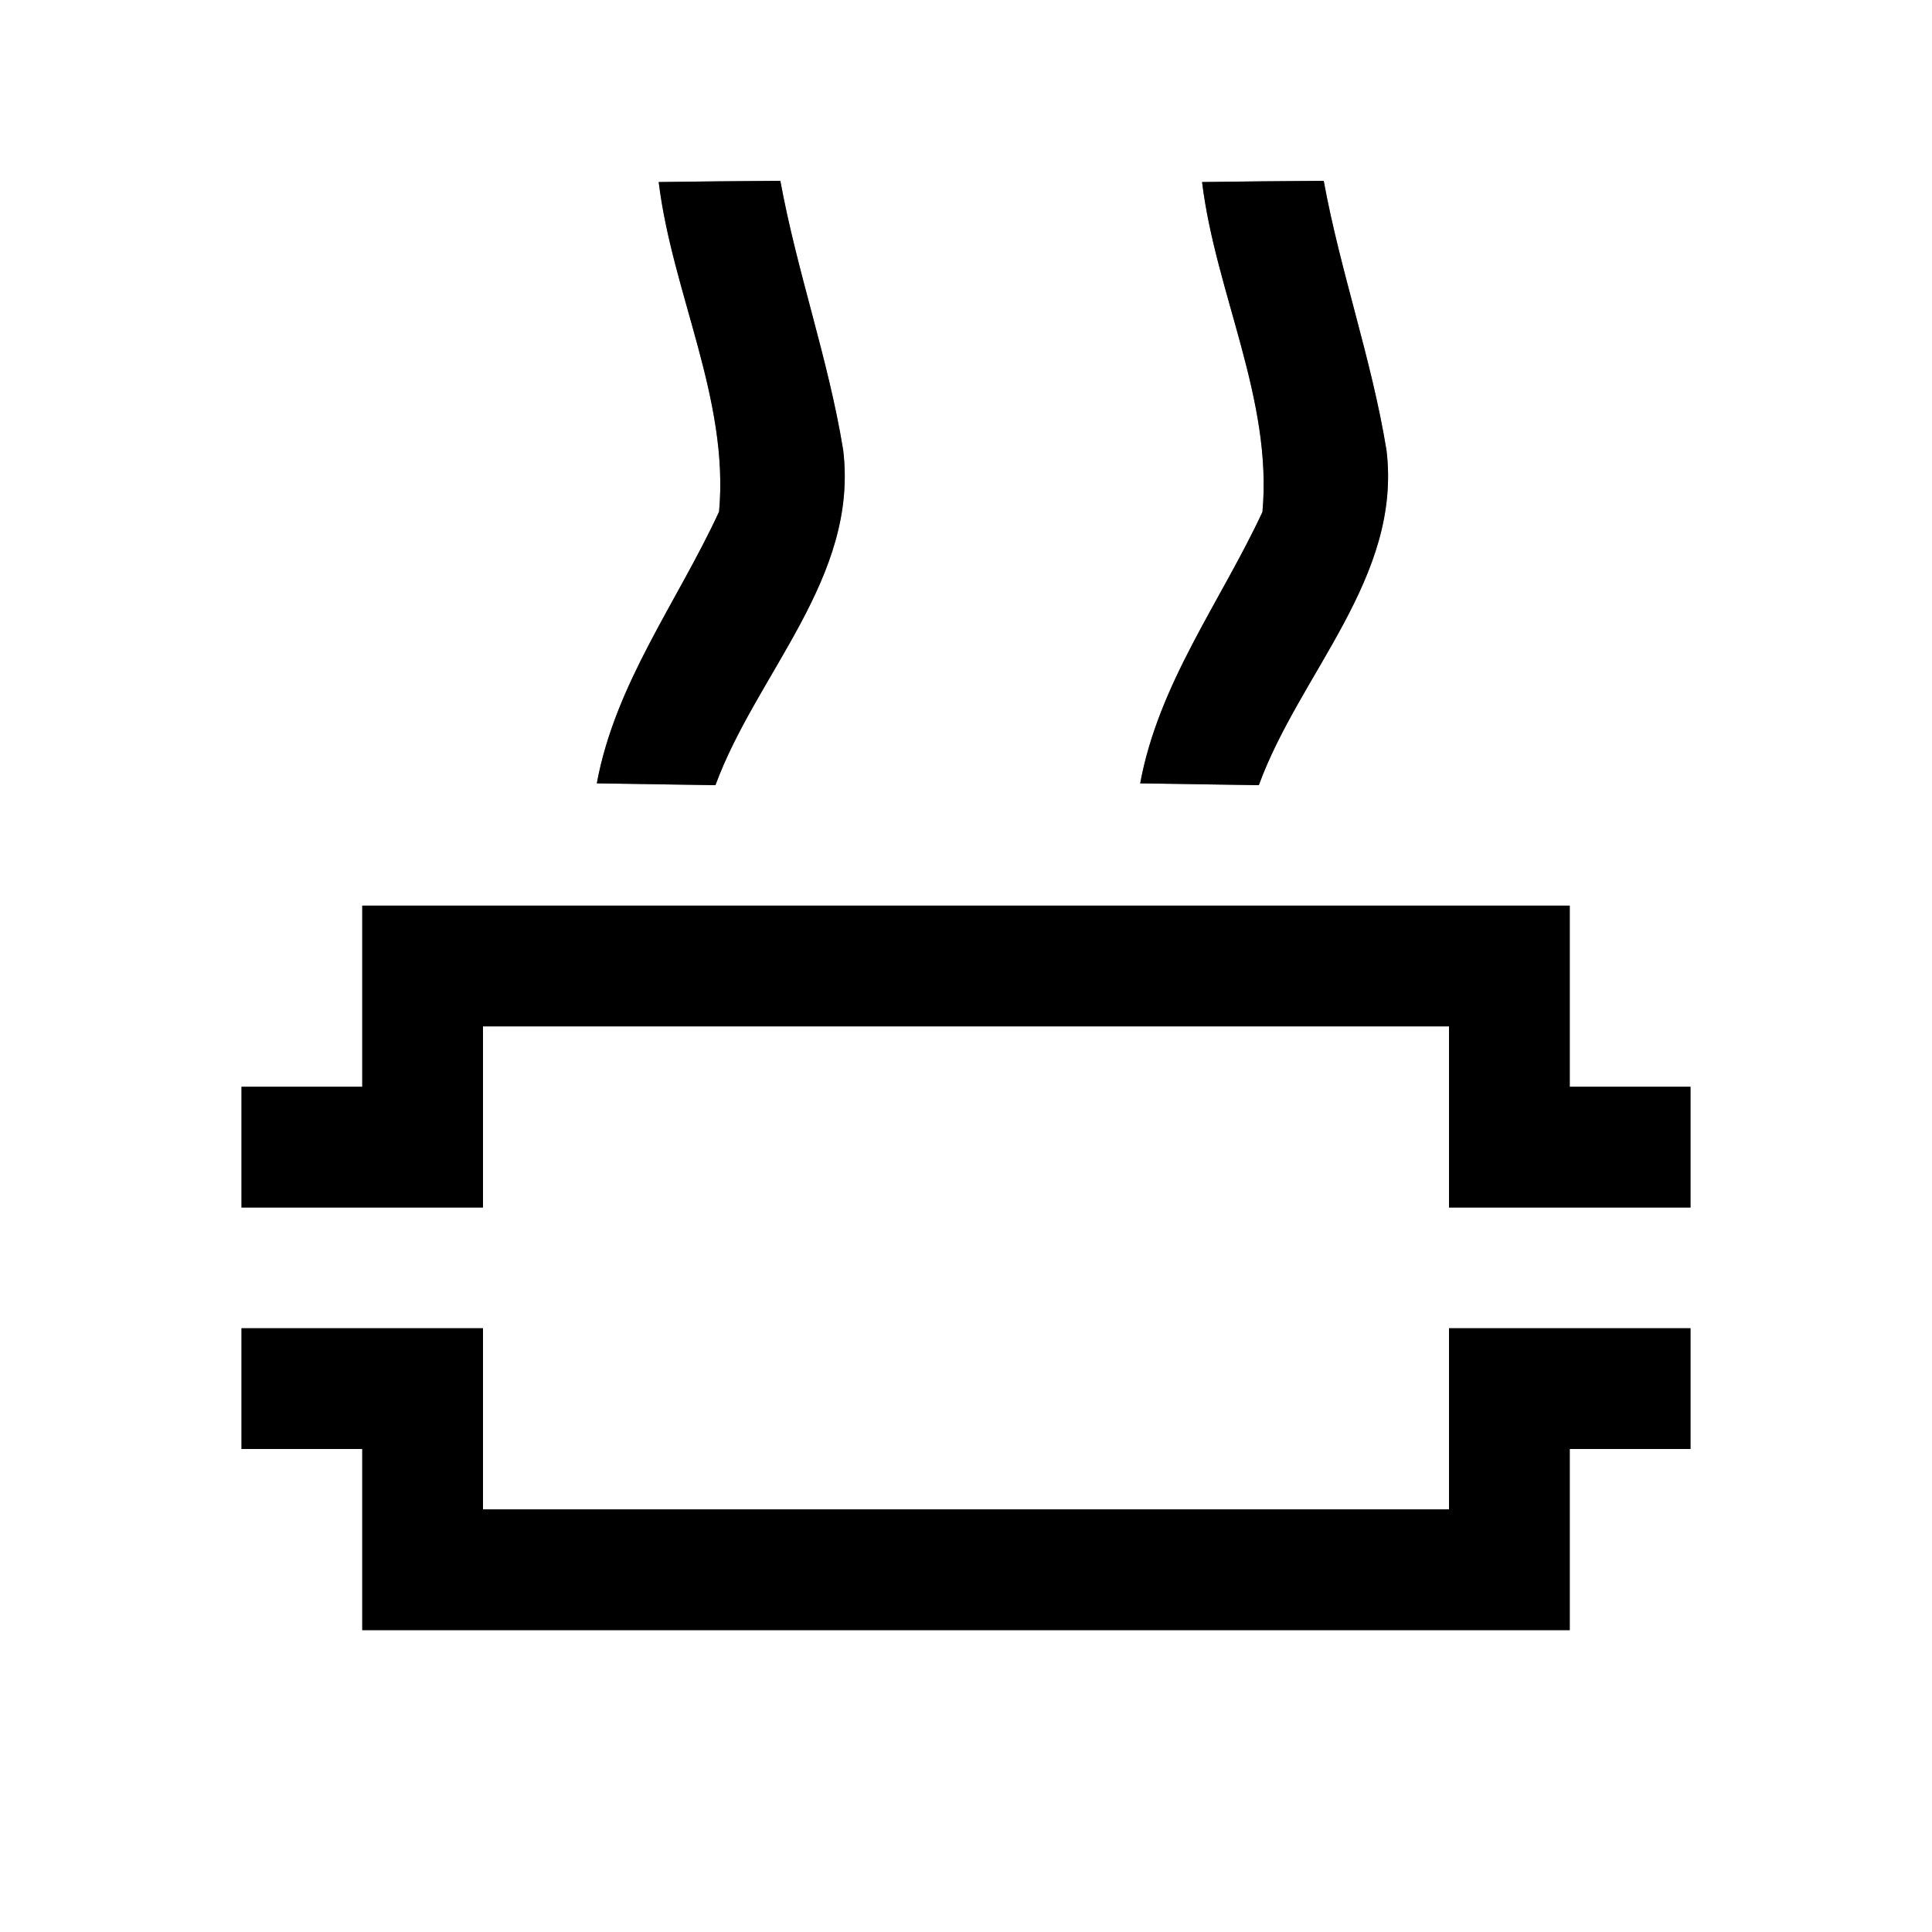 <?xml version="1.0" encoding="UTF-8" ?>
<!DOCTYPE svg PUBLIC "-//W3C//DTD SVG 1.1//EN" "http://www.w3.org/Graphics/SVG/1.1/DTD/svg11.dtd">
<svg width="64pt" height="64pt" viewBox="0 0 64 64" version="1.1" xmlns="http://www.w3.org/2000/svg">
<rect x="0" y="0" width="64" height="64" fill="#808080" stroke="none"/>
<g id="#ffffffff">
<path fill="#ffffff" opacity="1.00" d=" M 0.00 0.00 L 64.00 0.00 L 64.00 64.00 L 0.00 64.00 L 0.00 0.00 M 21.82 6.03 C 22.27 9.71 24.16 13.23 23.82 16.95 C 22.44 19.94 20.38 22.64 19.77 25.95 C 21.08 25.97 22.39 25.99 23.70 26.01 C 25.07 22.29 28.45 19.13 27.93 14.90 C 27.44 11.89 26.40 9.00 25.85 5.99 C 24.50 6.00 23.16 6.01 21.82 6.03 M 39.82 6.03 C 40.27 9.71 42.16 13.23 41.82 16.96 C 40.43 19.94 38.38 22.64 37.77 25.95 C 39.08 25.97 40.39 25.99 41.70 26.01 C 43.06 22.29 46.44 19.13 45.93 14.92 C 45.44 11.90 44.40 9.00 43.85 5.99 C 42.50 6.00 41.16 6.01 39.82 6.03 M 12.00 30.00 C 12.00 32.00 12.00 34.00 12.00 36.00 C 10.67 36.00 9.33 36.00 8.00 36.00 C 8.00 37.33 8.00 38.67 8.00 40.00 C 10.67 40.00 13.33 40.00 16.00 40.00 C 16.00 38.00 16.00 36.00 16.00 34.00 C 26.67 34.00 37.33 34.00 48.00 34.00 C 48.00 36.00 48.00 38.00 48.00 40.00 C 50.67 40.00 53.33 40.00 56.00 40.00 C 56.00 38.67 56.00 37.33 56.00 36.00 C 54.67 36.00 53.33 36.00 52.00 36.00 C 52.00 34.00 52.00 32.00 52.00 30.00 C 38.67 30.00 25.33 30.00 12.00 30.00 M 8.00 44.00 C 8.00 45.33 8.00 46.67 8.00 48.00 C 9.33 48.00 10.67 48.00 12.00 48.00 C 12.00 50.00 12.00 52.00 12.00 54.00 C 25.33 54.00 38.67 54.00 52.00 54.00 C 52.00 52.00 52.00 50.00 52.00 48.00 C 53.33 48.00 54.67 48.00 56.00 48.00 C 56.00 46.67 56.00 45.33 56.00 44.00 C 53.33 44.00 50.67 44.00 48.00 44.00 C 48.00 46.00 48.00 48.00 48.00 50.00 C 37.33 50.00 26.67 50.00 16.00 50.00 C 16.00 48.00 16.00 46.00 16.00 44.00 C 13.33 44.00 10.67 44.00 8.00 44.00 Z" />
</g>
<g id="#000000ff">
<path fill="#000000" opacity="1.00" d=" M 21.82 6.03 C 23.16 6.01 24.50 6.00 25.85 5.99 C 26.40 9.00 27.44 11.89 27.93 14.90 C 28.45 19.13 25.07 22.29 23.70 26.01 C 22.39 25.99 21.08 25.97 19.77 25.95 C 20.38 22.64 22.44 19.94 23.82 16.95 C 24.16 13.23 22.27 9.71 21.82 6.03 Z" />
<path fill="#000000" opacity="1.00" d=" M 39.82 6.03 C 41.16 6.01 42.50 6.00 43.85 5.99 C 44.40 9.00 45.44 11.90 45.93 14.92 C 46.44 19.13 43.06 22.29 41.70 26.01 C 40.39 25.99 39.08 25.97 37.77 25.95 C 38.38 22.64 40.43 19.94 41.82 16.96 C 42.16 13.23 40.27 9.71 39.82 6.03 Z" />
<path fill="#000000" opacity="1.00" d=" M 12.00 30.00 C 25.33 30.00 38.67 30.00 52.00 30.00 C 52.00 32.00 52.00 34.00 52.00 36.00 C 53.33 36.00 54.67 36.00 56.00 36.00 C 56.00 37.33 56.00 38.67 56.00 40.00 C 53.33 40.00 50.67 40.00 48.00 40.00 C 48.00 38.00 48.00 36.00 48.00 34.00 C 37.33 34.00 26.67 34.00 16.00 34.00 C 16.00 36.00 16.00 38.00 16.00 40.00 C 13.33 40.00 10.67 40.00 8.00 40.00 C 8.00 38.67 8.00 37.33 8.00 36.00 C 9.33 36.00 10.67 36.00 12.00 36.00 C 12.00 34.00 12.00 32.00 12.00 30.00 Z" />
<path fill="#000000" opacity="1.00" d=" M 8.00 44.00 C 10.67 44.00 13.33 44.00 16.00 44.00 C 16.00 46.00 16.00 48.00 16.00 50.00 C 26.67 50.00 37.33 50.00 48.00 50.00 C 48.00 48.00 48.00 46.00 48.00 44.00 C 50.67 44.00 53.33 44.00 56.00 44.00 C 56.00 45.33 56.00 46.67 56.00 48.00 C 54.67 48.00 53.33 48.00 52.00 48.00 C 52.00 50.00 52.00 52.00 52.00 54.00 C 38.67 54.00 25.33 54.00 12.00 54.00 C 12.00 52.00 12.00 50.00 12.00 48.00 C 10.67 48.00 9.33 48.00 8.00 48.00 C 8.00 46.67 8.00 45.33 8.00 44.00 Z" />
</g>
</svg>
